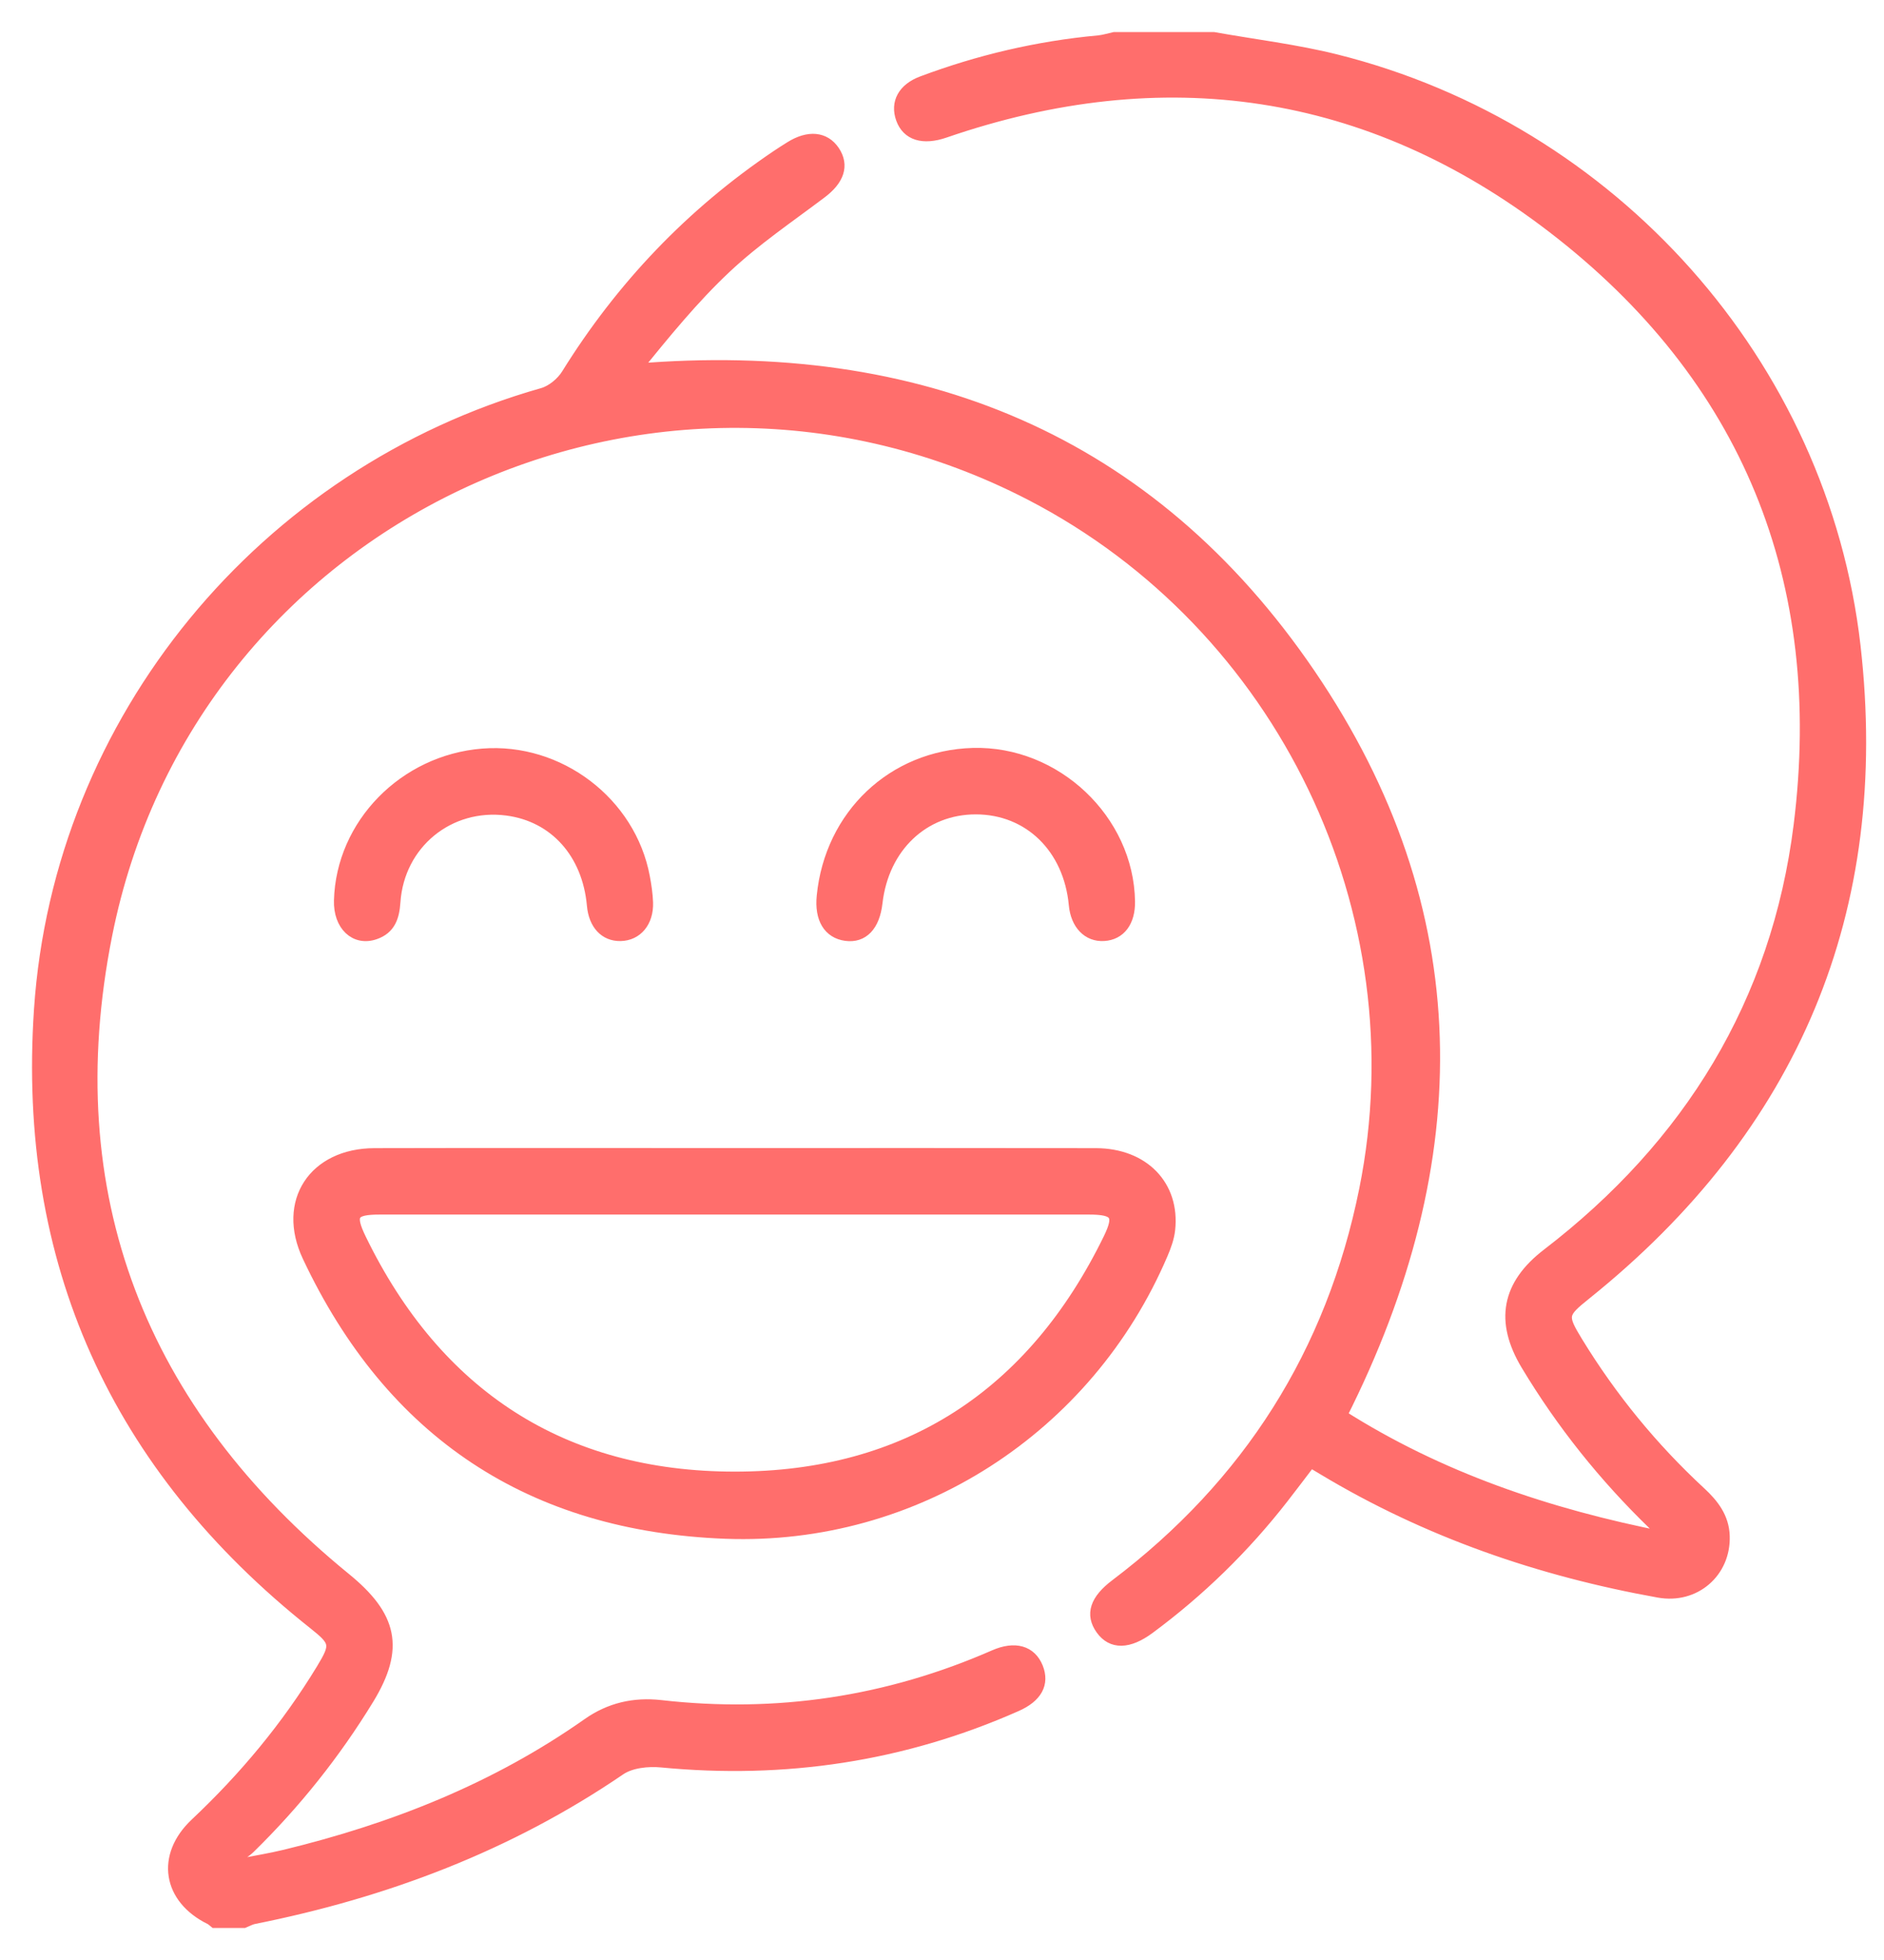<svg width="50" height="52" viewBox="0 0 50 52" fill="none" xmlns="http://www.w3.org/2000/svg">
<path d="M5.694 51C5.657 50.971 5.623 50.934 5.582 50.914C4.463 50.366 4.28 49.241 5.191 48.383C6.489 47.162 7.619 45.806 8.545 44.281C8.938 43.634 8.914 43.546 8.329 43.081C3.078 38.916 0.603 33.464 1.052 26.783C1.569 19.092 7.006 12.536 14.402 10.441C14.646 10.372 14.908 10.155 15.045 9.935C16.491 7.607 18.337 5.67 20.607 4.138C20.728 4.056 20.852 3.978 20.976 3.9C21.459 3.599 21.887 3.641 22.135 4.008C22.391 4.391 22.257 4.769 21.794 5.118C20.938 5.763 20.044 6.368 19.266 7.098C18.396 7.913 17.639 8.849 16.866 9.798C24.374 9.173 30.518 11.651 34.764 17.886C39.027 24.148 39.013 30.782 35.599 37.552C38.182 39.192 41.05 40.175 44.193 40.791C44.034 40.611 43.961 40.517 43.876 40.434C42.573 39.172 41.449 37.767 40.514 36.211C39.818 35.051 39.999 34.092 41.066 33.273C44.829 30.386 47.163 26.6 47.751 21.897C48.564 15.407 46.379 9.996 41.186 6.019C36.327 2.298 30.883 1.508 25.072 3.508C24.497 3.706 24.081 3.579 23.927 3.15C23.775 2.727 23.974 2.355 24.472 2.169C25.983 1.603 27.543 1.237 29.151 1.089C29.295 1.076 29.434 1.03 29.575 1C30.452 1 31.33 1 32.206 1C33.289 1.194 34.388 1.324 35.455 1.59C42.782 3.421 48.373 9.65 49.228 17.144C50.026 24.154 47.594 29.911 42.083 34.335C41.452 34.842 41.427 34.901 41.859 35.607C42.764 37.086 43.853 38.417 45.125 39.594C45.469 39.912 45.742 40.262 45.756 40.758C45.784 41.709 44.982 42.41 44.021 42.237C40.863 41.671 37.873 40.641 35.112 38.981C35.014 38.922 34.918 38.864 34.781 38.783C34.535 39.105 34.296 39.423 34.05 39.739C33.025 41.055 31.841 42.21 30.5 43.202C29.951 43.608 29.508 43.617 29.227 43.223C28.948 42.832 29.073 42.449 29.611 42.043C33.128 39.384 35.346 35.898 36.22 31.568C37.71 24.189 34.05 16.593 27.352 13.127C17.32 7.936 5.03 13.716 2.827 24.812C1.458 31.706 3.726 37.438 9.169 41.878C10.397 42.88 10.598 43.725 9.777 45.071C8.891 46.521 7.839 47.84 6.625 49.027C6.511 49.138 6.367 49.218 6.237 49.311C6.267 49.363 6.296 49.415 6.328 49.468C6.74 49.386 7.157 49.32 7.566 49.221C10.445 48.523 13.161 47.449 15.6 45.733C16.188 45.319 16.831 45.175 17.537 45.254C20.606 45.603 23.555 45.163 26.387 43.923C26.937 43.682 27.358 43.807 27.533 44.242C27.703 44.667 27.513 45.02 26.973 45.258C23.967 46.589 20.826 47.056 17.557 46.742C17.195 46.707 16.74 46.755 16.454 46.951C13.494 48.97 10.225 50.202 6.734 50.898C6.644 50.917 6.559 50.965 6.474 51C6.214 51 5.954 51 5.694 51Z" fill="#FF6E6C" stroke="#FF6E6C" stroke-width="0.3"/>
<path d="M19.536 30.609C22.718 30.609 25.9 30.605 29.082 30.611C30.349 30.614 31.166 31.459 31.038 32.624C31.013 32.846 30.933 33.066 30.844 33.273C28.866 37.901 24.29 40.862 19.261 40.675C14.101 40.482 10.381 38.023 8.173 33.333C7.492 31.886 8.334 30.615 9.94 30.611C13.139 30.603 16.338 30.609 19.536 30.609ZM19.489 32.073C16.354 32.073 13.218 32.073 10.083 32.073C9.354 32.073 9.253 32.218 9.572 32.874C11.588 37.017 14.934 39.193 19.502 39.193C24.072 39.193 27.41 37.003 29.429 32.865C29.739 32.231 29.623 32.073 28.896 32.073C25.759 32.072 22.624 32.073 19.489 32.073Z" fill="#FF6E6C" stroke="#FF6E6C" stroke-width="0.3"/>
<path d="M25.823 19.993C28.016 19.933 29.939 21.751 29.973 23.917C29.981 24.45 29.727 24.79 29.297 24.816C28.873 24.842 28.563 24.52 28.515 24.002C28.374 22.493 27.31 21.458 25.899 21.456C24.507 21.455 23.441 22.468 23.271 23.951C23.202 24.559 22.901 24.874 22.451 24.813C21.995 24.751 21.765 24.369 21.825 23.774C22.038 21.622 23.7 20.052 25.823 19.993Z" fill="#FF6E6C" stroke="#FF6E6C" stroke-width="0.3"/>
<path d="M9.013 23.891C9.067 21.873 10.726 20.175 12.809 20.01C14.834 19.849 16.729 21.288 17.098 23.271C17.14 23.494 17.174 23.722 17.182 23.947C17.198 24.458 16.902 24.809 16.467 24.817C16.054 24.825 15.771 24.52 15.726 24.02C15.602 22.634 14.722 21.653 13.454 21.488C11.917 21.288 10.582 22.376 10.477 23.932C10.451 24.322 10.351 24.636 9.953 24.774C9.427 24.959 8.994 24.55 9.013 23.891Z" fill="#FF6E6C" stroke="#FF6E6C" stroke-width="0.3"/>
</svg>
